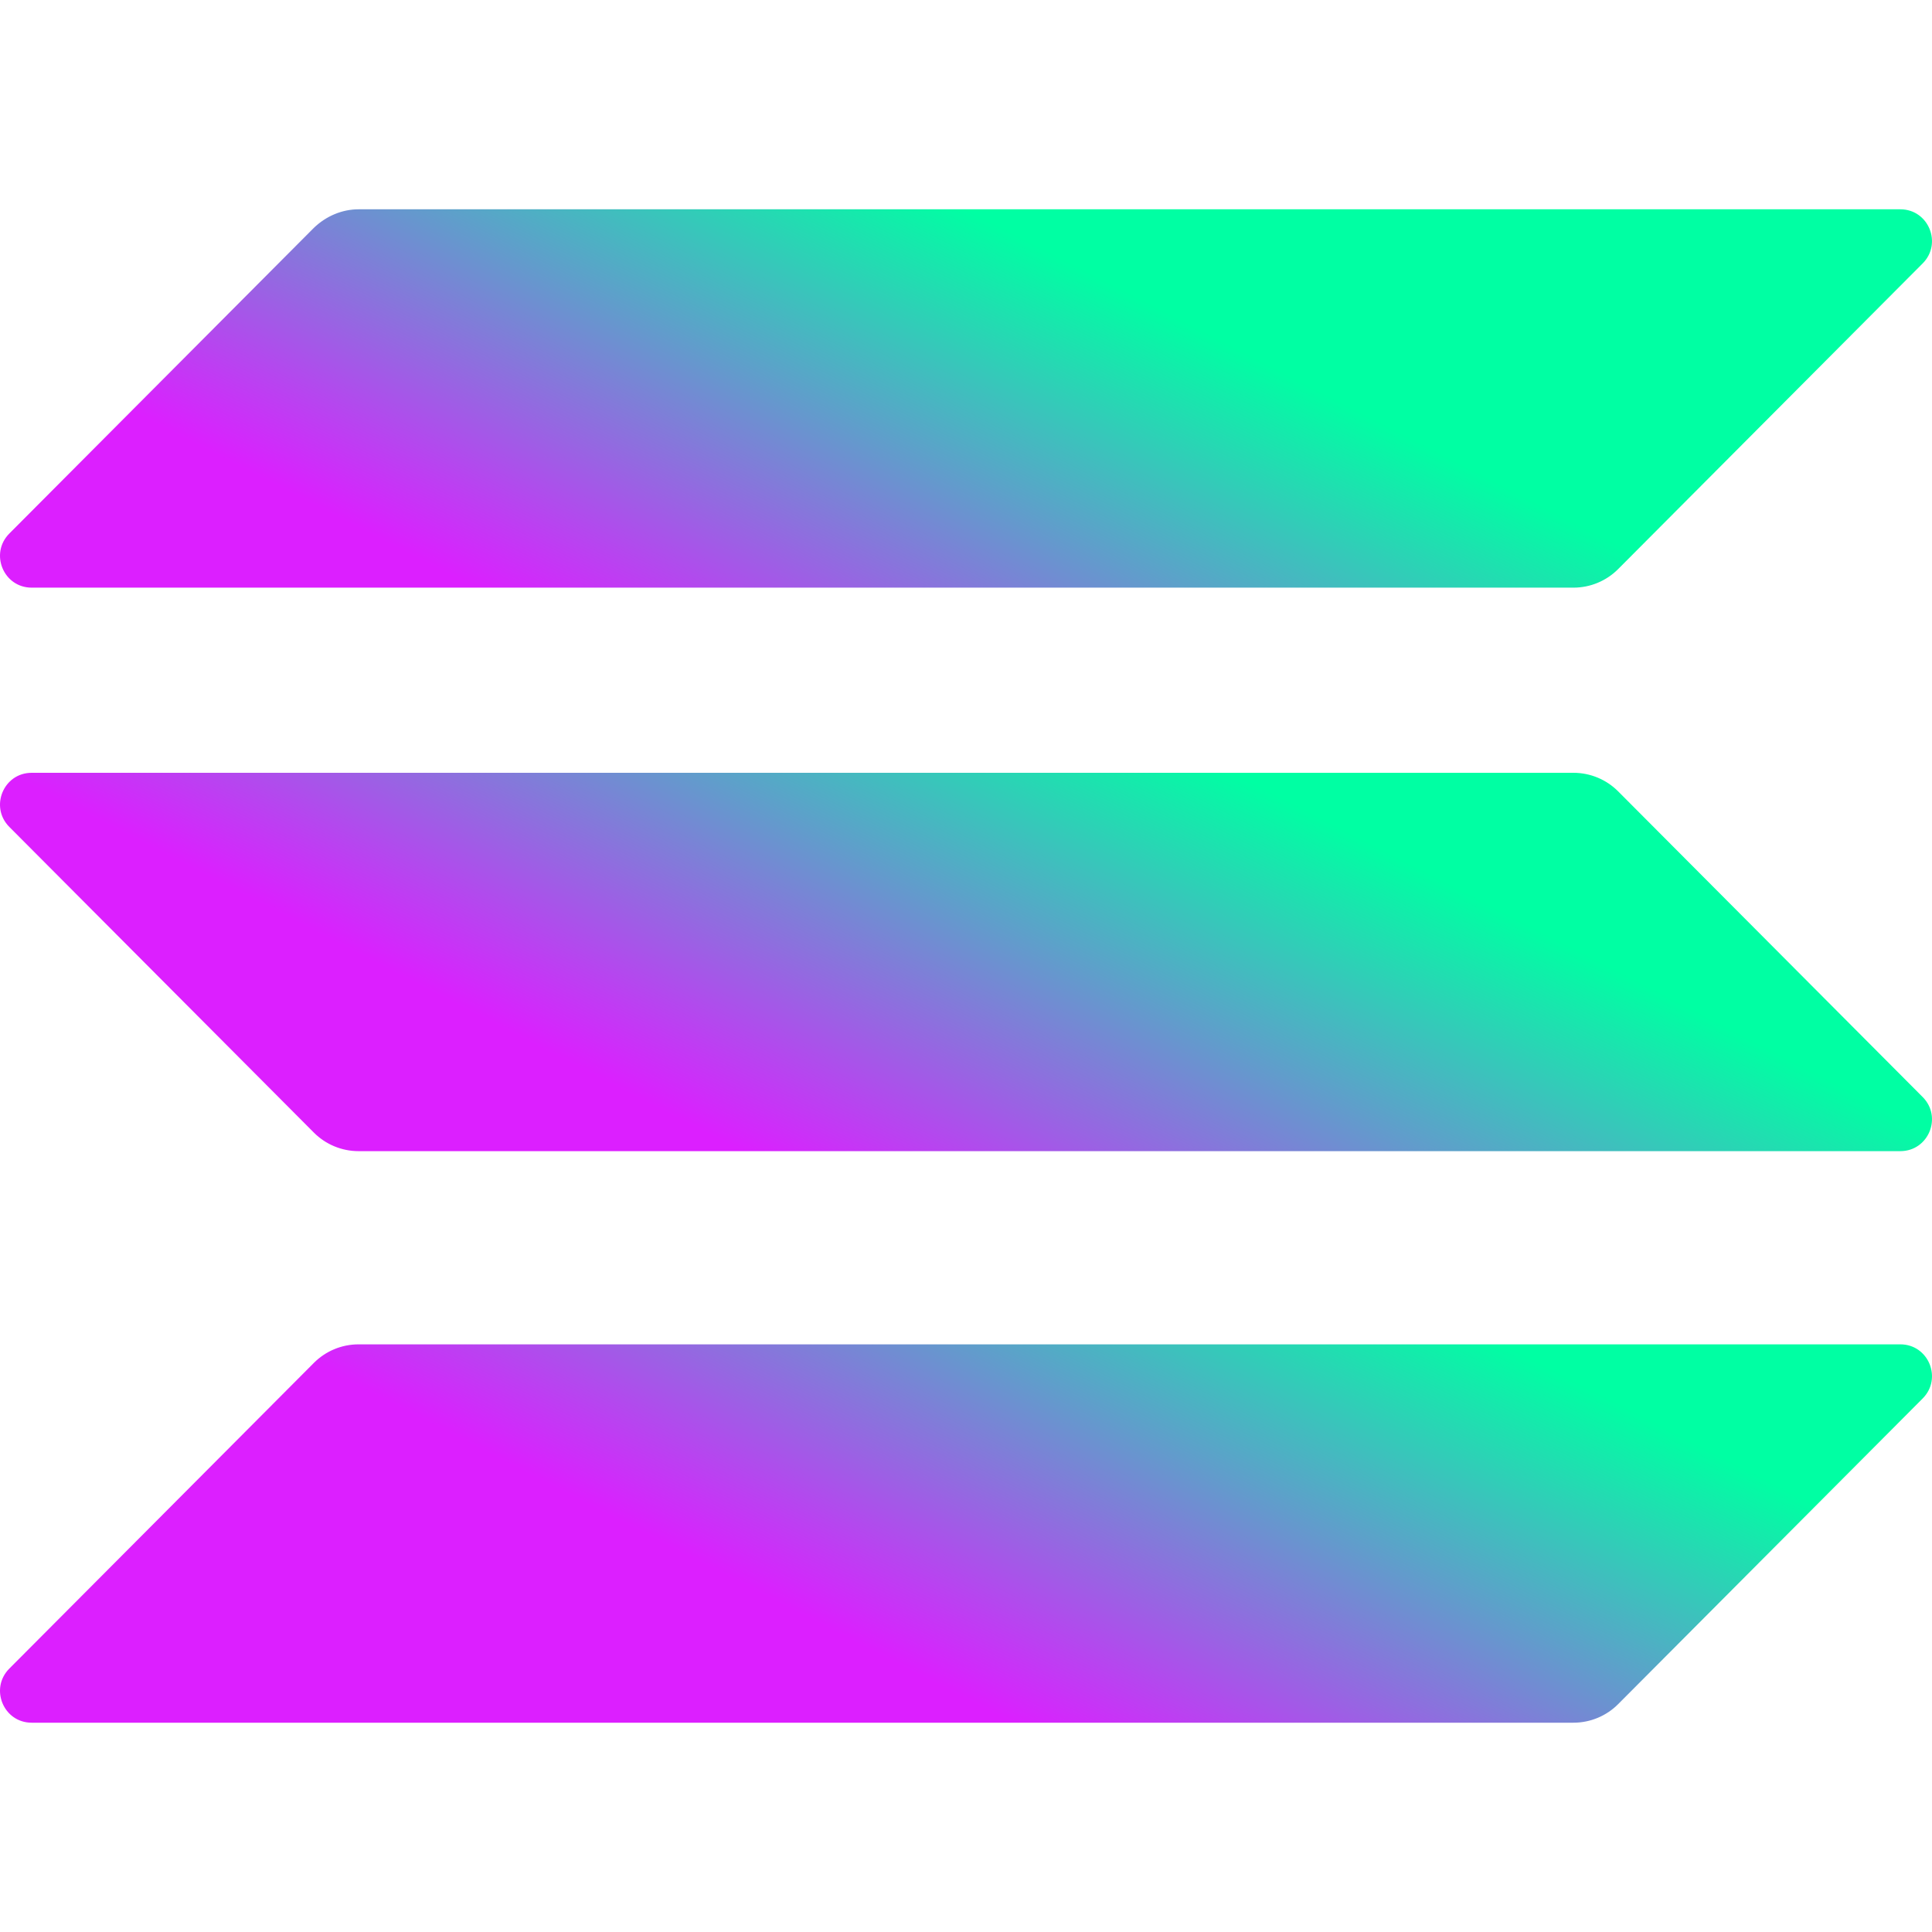 <?xml version="1.0" encoding="UTF-8"?>
<svg width="240px" height="240px" viewBox="0 0 240 240" version="1.1" xmlns="http://www.w3.org/2000/svg" xmlns:xlink="http://www.w3.org/1999/xlink">
    <title>solana</title>
    <defs>
        <linearGradient x1="90.737%" y1="34.662%" x2="35.509%" y2="55.456%" id="linearGradient-1">
            <stop stop-color="#00FFA3" offset="0%"></stop>
            <stop stop-color="#DC1FFF" offset="100%"></stop>
        </linearGradient>
        <linearGradient x1="66.588%" y1="43.753%" x2="11.36%" y2="64.547%" id="linearGradient-2">
            <stop stop-color="#00FFA3" offset="0%"></stop>
            <stop stop-color="#DC1FFF" offset="100%"></stop>
        </linearGradient>
        <linearGradient x1="78.586%" y1="39.237%" x2="23.358%" y2="60.031%" id="linearGradient-3">
            <stop stop-color="#00FFA3" offset="0%"></stop>
            <stop stop-color="#DC1FFF" offset="100%"></stop>
        </linearGradient>
    </defs>
    <g id="Page-1" stroke="none" stroke-width="1" fill="none" fill-rule="evenodd">
        <g id="solana">
            <rect id="box" x="0" y="0" width="240" height="240"></rect>
            <g id="shape" transform="translate(0, 26)" fill-rule="nonzero">
                <path d="M38.992,143.302 C40.441,141.848 42.432,141 44.544,141 L236.066,141 C239.565,141 241.315,145.24 238.841,147.723 L201.008,185.698 C199.559,187.152 197.568,188 195.456,188 L3.934,188 C0.435,188 -1.315,183.76 1.159,181.277 L38.992,143.302 Z" id="Path" fill="url(#linearGradient-1)"></path>
                <path d="M38.992,2.302 C40.501,0.848 42.492,0 44.544,0 L236.066,0 C239.565,0 241.315,4.24 238.841,6.723 L201.008,44.698 C199.559,46.152 197.568,47 195.456,47 L3.934,47 C0.435,47 -1.315,42.76 1.159,40.277 L38.992,2.302 Z" id="Path" fill="url(#linearGradient-2)"></path>
                <path d="M201.008,72.302 C199.559,70.848 197.568,70 195.456,70 L3.934,70 C0.435,70 -1.315,74.24 1.159,76.723 L38.992,114.698 C40.441,116.152 42.432,117 44.544,117 L236.066,117 C239.565,117 241.315,112.76 238.841,110.277 L201.008,72.302 Z" id="Path" fill="url(#linearGradient-3)"></path>
            </g>
        </g>
    </g>
</svg>